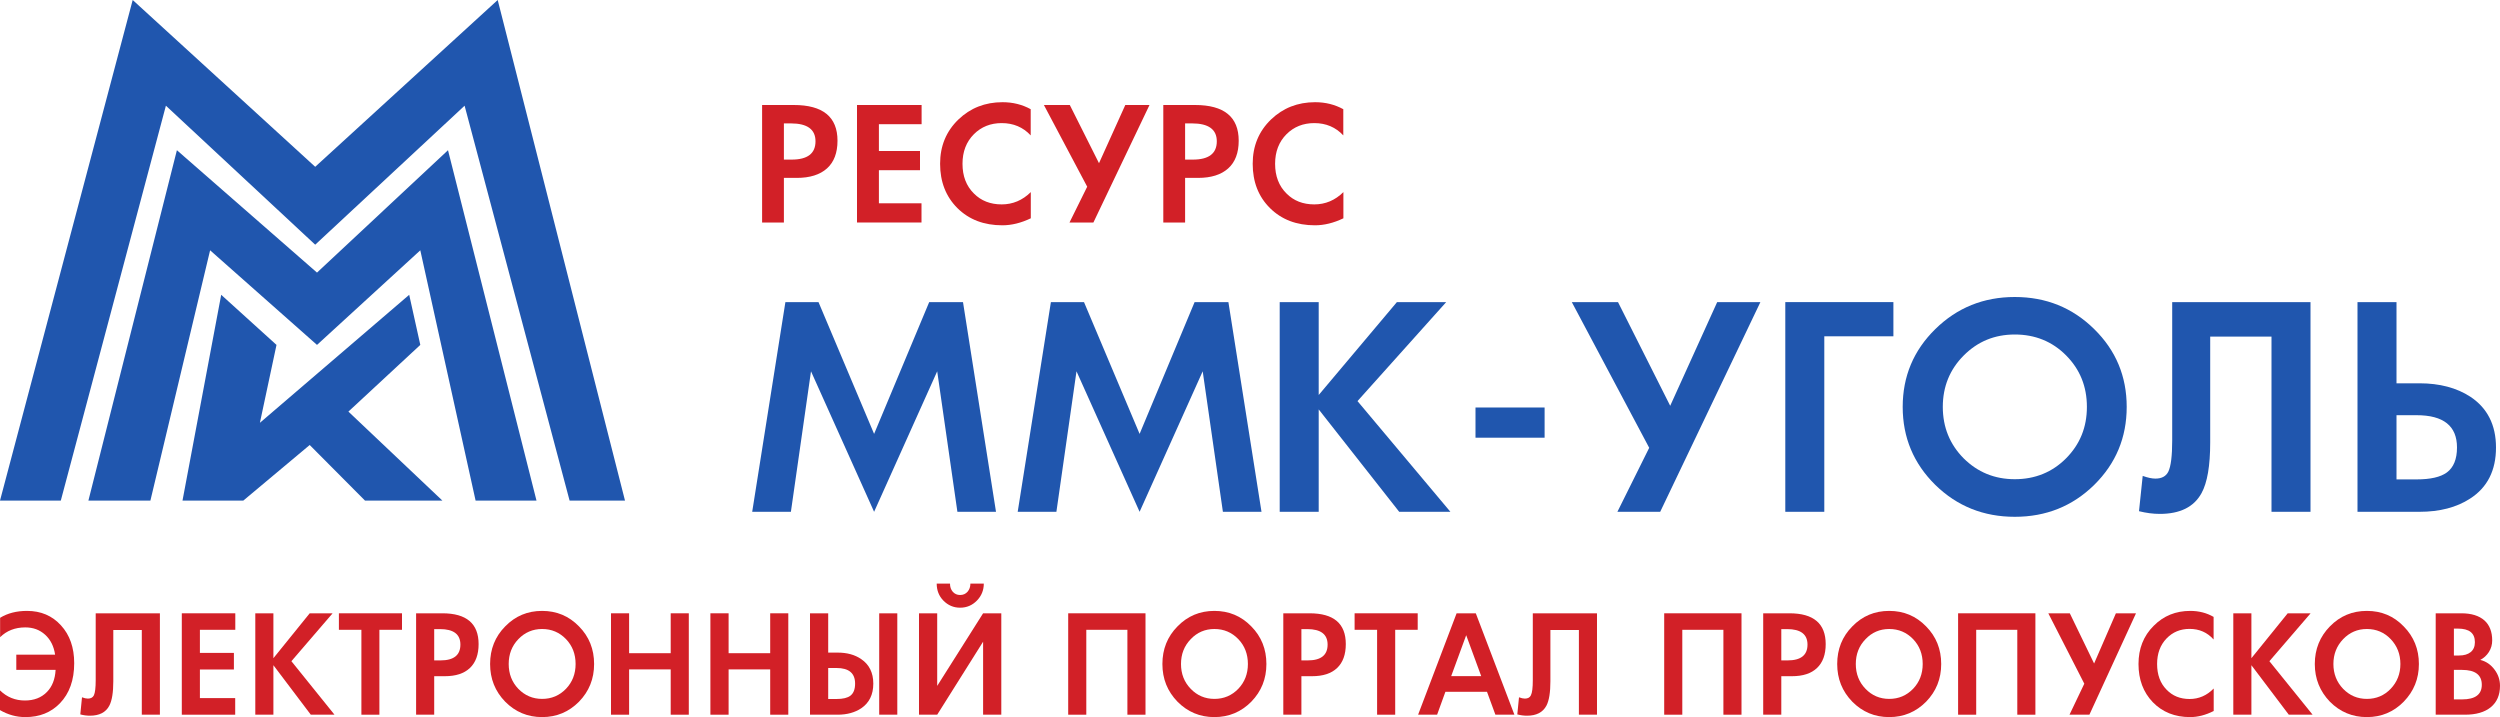 ﻿<svg width="250" height="71.713" viewBox="0 0 250 71.713" fill="none" xmlns="http://www.w3.org/2000/svg" xmlns:xlink="http://www.w3.org/1999/xlink">
	<desc>
		Created with Pixso.
	</desc>
	<defs/>
	<path id="Форма 1" d="M83.75 14.07C83.75 15.28 83.4 16.21 82.7 16.84C82 17.47 80.99 17.79 79.68 17.79L78.39 17.79L78.39 22.25L76.21 22.25L76.21 10.5L79.38 10.5C82.29 10.5 83.75 11.69 83.75 14.07ZM81.55 14.13C81.55 12.94 80.73 12.34 79.09 12.34L78.39 12.34L78.39 15.96L79.16 15.96C80.76 15.96 81.55 15.35 81.55 14.13Z" fill="#D22027" fill-opacity="1" fill-rule="nonzero"/>
	<path id="Форма 1" d="M92.16 12.42L87.89 12.42L87.89 15.1L92 15.1L92 17.02L87.89 17.02L87.89 20.33L92.15 20.33L92.15 22.25L85.7 22.25L85.7 10.5L92.16 10.5L92.16 12.42Z" fill="#D22027" fill-opacity="1" fill-rule="nonzero"/>
	<path id="Форма 1" d="M103.08 21.83C102.1 22.3 101.15 22.53 100.24 22.53C98.4 22.53 96.9 21.96 95.74 20.81C94.59 19.66 94.01 18.18 94.01 16.38C94.01 14.6 94.62 13.13 95.84 11.95C97.04 10.8 98.51 10.22 100.25 10.22C101.3 10.22 102.23 10.46 103.07 10.92L103.07 13.54C102.31 12.72 101.34 12.31 100.17 12.31C99.06 12.31 98.13 12.68 97.39 13.42C96.63 14.18 96.25 15.17 96.25 16.38C96.25 17.61 96.63 18.6 97.39 19.35C98.11 20.08 99.04 20.44 100.17 20.44C101.28 20.44 102.25 20.03 103.08 19.21L103.08 21.83Z" fill="#D22027" fill-opacity="1" fill-rule="nonzero"/>
	<path id="Форма 1" d="M114.95 10.5L109.34 22.25L106.95 22.25L108.72 18.67L104.39 10.5L106.98 10.5L109.9 16.32L112.53 10.5L114.95 10.5Z" fill="#D22027" fill-opacity="1" fill-rule="nonzero"/>
	<path id="Форма 1" d="M123.87 14.07C123.87 15.28 123.52 16.21 122.82 16.84C122.12 17.47 121.12 17.79 119.8 17.79L118.51 17.79L118.51 22.25L116.33 22.25L116.33 10.5L119.5 10.5C122.41 10.5 123.87 11.69 123.87 14.07ZM121.68 14.13C121.68 12.94 120.85 12.34 119.21 12.34L118.51 12.34L118.51 15.96L119.29 15.96C120.88 15.96 121.68 15.35 121.68 14.13Z" fill="#D22027" fill-opacity="1" fill-rule="nonzero"/>
	<path id="Форма 1" d="M134.34 21.83C133.36 22.3 132.41 22.53 131.5 22.53C129.66 22.53 128.16 21.96 127 20.81C125.84 19.66 125.27 18.18 125.27 16.38C125.27 14.6 125.88 13.13 127.1 11.95C128.3 10.8 129.77 10.22 131.51 10.22C132.56 10.22 133.49 10.46 134.33 10.92L134.33 13.54C133.57 12.72 132.6 12.31 131.43 12.31C130.32 12.31 129.39 12.68 128.65 13.42C127.89 14.18 127.51 15.17 127.51 16.38C127.51 17.61 127.89 18.6 128.65 19.35C129.37 20.08 130.3 20.44 131.43 20.44C132.54 20.44 133.51 20.03 134.34 19.21L134.34 21.83Z" fill="#D22027" fill-opacity="1" fill-rule="nonzero"/>
	<path id="Форма 1" d="M99.6 51.18L95.74 51.18L93.72 37.13L87.41 51.18L81.1 37.13L79.09 51.18L75.22 51.18L78.54 30.21L81.85 30.21L87.41 43.39L92.92 30.21L96.3 30.21L99.6 51.18Z" fill="#2056AE" fill-opacity="1" fill-rule="nonzero"/>
	<path id="Форма 1" d="M145.04 51.18L139.92 51.18L131.87 40.94L131.87 51.18L127.97 51.18L127.97 30.21L131.87 30.21L131.87 39.5L139.69 30.21L144.62 30.21L135.75 40.11L145.04 51.18Z" fill="#2056AE" fill-opacity="1" fill-rule="nonzero"/>
	<path id="Форма 1" d="M154.46 43.77L147.55 43.77L147.55 40.75L154.46 40.75L154.46 43.77Z" fill="#2056AE" fill-opacity="1" fill-rule="nonzero"/>
	<path id="Форма 1" d="M176.04 30.21L166.02 51.18L161.74 51.18L164.92 44.78L157.18 30.21L161.8 30.21L167.02 40.58L171.72 30.21L176.04 30.21Z" fill="#2056AE" fill-opacity="1" fill-rule="nonzero"/>
	<path id="Форма 1" d="M189.34 33.63L182.43 33.63L182.43 51.18L178.53 51.18L178.53 30.21L189.34 30.21L189.34 33.63Z" fill="#2056AE" fill-opacity="1" fill-rule="nonzero"/>
	<path id="Форма 1" d="M212.67 40.69C212.67 43.75 211.59 46.35 209.42 48.49C207.25 50.62 204.6 51.68 201.48 51.68C198.36 51.68 195.71 50.62 193.53 48.49C191.36 46.35 190.27 43.75 190.27 40.69C190.27 37.63 191.36 35.04 193.53 32.91C195.71 30.77 198.36 29.7 201.48 29.7C204.6 29.7 207.25 30.77 209.42 32.91C211.59 35.04 212.67 37.63 212.67 40.69ZM208.69 40.69C208.69 38.65 208 36.94 206.61 35.54C205.23 34.15 203.51 33.45 201.48 33.45C199.46 33.45 197.76 34.15 196.36 35.56C194.98 36.95 194.28 38.66 194.28 40.69C194.28 42.72 194.98 44.43 196.36 45.83C197.76 47.22 199.46 47.92 201.48 47.92C203.51 47.92 205.23 47.22 206.61 45.83C208 44.43 208.69 42.72 208.69 40.69Z" fill="#2056AE" fill-opacity="1" fill-rule="nonzero"/>
	<path id="Форма 1" d="M231.05 51.18L227.15 51.18L227.15 33.66L221.02 33.66L221.02 44.25C221.02 46.58 220.73 48.27 220.15 49.32C219.39 50.7 218 51.39 215.98 51.39C215.32 51.39 214.62 51.3 213.9 51.12L214.27 47.59C214.77 47.77 215.19 47.86 215.54 47.86C216.17 47.86 216.6 47.63 216.83 47.17C217.09 46.64 217.22 45.6 217.22 44.06L217.22 30.21L231.05 30.21L231.05 51.18Z" fill="#2056AE" fill-opacity="1" fill-rule="nonzero"/>
	<path id="Форма 1" d="M249.6 44.75C249.6 47.04 248.74 48.75 247.01 49.86C245.66 50.74 243.97 51.18 241.95 51.18L235.75 51.18L235.75 30.21L239.65 30.21L239.65 38.33L241.95 38.33C243.96 38.33 245.66 38.78 247.03 39.67C248.74 40.8 249.6 42.5 249.6 44.75ZM245.7 44.75C245.7 42.6 244.36 41.52 241.66 41.52L239.65 41.52L239.65 47.94L241.66 47.94C243.04 47.94 244.05 47.71 244.68 47.25C245.36 46.75 245.7 45.91 245.7 44.75Z" fill="#2056AE" fill-opacity="1" fill-rule="nonzero"/>
	<path id="Форма 1" d="M126.15 51.18L122.29 51.18L120.27 37.13L113.96 51.18L107.65 37.13L105.64 51.18L101.77 51.18L105.09 30.21L108.4 30.21L113.96 43.39L119.46 30.21L122.84 30.21L126.15 51.18Z" fill="#2056AE" fill-opacity="1" fill-rule="nonzero"/>
	<path id="Форма 1" d="M0 50.06L13.27 0L31.52 16.68L49.77 0L62.5 50.06L56.96 50.06L46.46 10.57L31.52 24.47L16.59 10.57L6.08 50.06L0 50.06Z" fill="#2056AE" fill-opacity="1" fill-rule="evenodd"/>
	<path id="Форма 1" d="M8.84 50.06L17.69 15.02L31.7 27.26L44.8 15.02L53.65 50.06L47.56 50.06L42.03 25.03L31.7 34.49L21.01 25.03L15.04 50.06L8.84 50.06Z" fill="#2056AE" fill-opacity="1" fill-rule="evenodd"/>
	<path id="Форма 1" d="M22.12 29.48L18.25 50.06L24.33 50.06L30.97 44.5L36.5 50.06L44.24 50.06L34.84 41.16L42.03 34.49L40.92 29.48L25.99 42.28L27.65 34.49L22.12 29.48Z" fill="#2056AE" fill-opacity="1" fill-rule="evenodd"/>
	<path id="Форма 1" d="M7.42 66.32C7.42 68.01 6.94 69.35 5.99 70.33C5.1 71.25 3.95 71.71 2.54 71.71C1.63 71.71 0.79 71.47 0 71.01L0 69.04C0.7 69.72 1.53 70.05 2.49 70.05C3.4 70.05 4.13 69.77 4.68 69.21C5.22 68.67 5.51 67.92 5.56 66.99L1.63 66.99L1.63 65.47L5.51 65.47C5.39 64.64 5.06 63.97 4.51 63.47C3.97 62.98 3.31 62.74 2.53 62.74C1.51 62.74 0.67 63.07 0.01 63.72L0.01 61.78C0.76 61.32 1.66 61.09 2.7 61.09C4.09 61.09 5.22 61.57 6.1 62.54C6.98 63.5 7.42 64.76 7.42 66.32Z" fill="#D22027" fill-opacity="1" fill-rule="nonzero"/>
	<path id="Форма 1" d="M15.99 71.47L14.18 71.47L14.18 63L11.33 63L11.33 68.12C11.33 69.24 11.2 70.06 10.93 70.57C10.58 71.24 9.93 71.57 8.99 71.57C8.69 71.57 8.36 71.53 8.03 71.44L8.2 69.73C8.43 69.82 8.63 69.86 8.79 69.86C9.08 69.86 9.28 69.75 9.39 69.53C9.51 69.27 9.57 68.77 9.57 68.03L9.57 61.33L15.99 61.33L15.99 71.47Z" fill="#D22027" fill-opacity="1" fill-rule="nonzero"/>
	<path id="Форма 1" d="M23.53 62.98L19.99 62.98L19.99 65.29L23.39 65.29L23.39 66.95L19.99 66.95L19.99 69.81L23.52 69.81L23.52 71.47L18.18 71.47L18.18 61.33L23.53 61.33L23.53 62.98Z" fill="#D22027" fill-opacity="1" fill-rule="nonzero"/>
	<path id="Форма 1" d="M33.45 71.47L31.08 71.47L27.34 66.52L27.34 71.47L25.53 71.47L25.53 61.33L27.34 61.33L27.34 65.82L30.97 61.33L33.26 61.33L29.14 66.12L33.45 71.47Z" fill="#D22027" fill-opacity="1" fill-rule="nonzero"/>
	<path id="Форма 1" d="M40.2 62.98L37.94 62.98L37.94 71.47L36.14 71.47L36.14 62.98L33.89 62.98L33.89 61.33L40.2 61.33L40.2 62.98Z" fill="#D22027" fill-opacity="1" fill-rule="nonzero"/>
	<path id="Форма 1" d="M47.86 64.41C47.86 65.45 47.57 66.25 46.99 66.8C46.41 67.35 45.58 67.62 44.48 67.62L43.42 67.62L43.42 71.47L41.61 71.47L41.61 61.33L44.24 61.33C46.65 61.33 47.86 62.36 47.86 64.41ZM46.04 64.46C46.04 63.43 45.36 62.91 44 62.91L43.42 62.91L43.42 66.04L44.06 66.04C45.38 66.04 46.04 65.51 46.04 64.46Z" fill="#D22027" fill-opacity="1" fill-rule="nonzero"/>
	<path id="Форма 1" d="M59.41 66.4C59.41 67.88 58.91 69.13 57.9 70.17C56.89 71.19 55.66 71.71 54.21 71.71C52.76 71.71 51.53 71.19 50.52 70.17C49.51 69.13 49.01 67.88 49.01 66.4C49.01 64.92 49.51 63.66 50.52 62.64C51.53 61.6 52.76 61.09 54.21 61.09C55.66 61.09 56.89 61.6 57.9 62.64C58.91 63.66 59.41 64.92 59.41 66.4ZM57.56 66.4C57.56 65.41 57.24 64.58 56.6 63.91C55.95 63.24 55.16 62.9 54.21 62.9C53.28 62.9 52.48 63.24 51.83 63.92C51.19 64.59 50.87 65.42 50.87 66.4C50.87 67.38 51.19 68.21 51.83 68.88C52.48 69.55 53.28 69.89 54.21 69.89C55.16 69.89 55.95 69.55 56.6 68.88C57.24 68.21 57.56 67.38 57.56 66.4Z" fill="#D22027" fill-opacity="1" fill-rule="nonzero"/>
	<path id="Форма 1" d="M68.88 71.47L67.07 71.47L67.07 66.94L62.91 66.94L62.91 71.47L61.1 71.47L61.1 61.33L62.91 61.33L62.91 65.32L67.07 65.32L67.07 61.33L68.88 61.33L68.88 71.47Z" fill="#D22027" fill-opacity="1" fill-rule="nonzero"/>
	<path id="Форма 1" d="M78.83 71.47L77.02 71.47L77.02 66.94L72.86 66.94L72.86 71.47L71.04 71.47L71.04 61.33L72.86 61.33L72.86 65.32L77.02 65.32L77.02 61.33L78.83 61.33L78.83 71.47Z" fill="#D22027" fill-opacity="1" fill-rule="nonzero"/>
	<path id="Форма 1" d="M89.73 71.47L87.92 71.47L87.92 61.33L89.73 61.33L89.73 71.47ZM87.33 68.36C87.33 69.47 86.92 70.29 86.12 70.83C85.49 71.25 84.7 71.47 83.76 71.47L81 71.47L81 61.33L82.82 61.33L82.82 65.26L83.76 65.26C84.7 65.26 85.48 65.47 86.12 65.91C86.92 66.45 87.33 67.27 87.33 68.36ZM85.51 68.36C85.51 67.32 84.89 66.8 83.65 66.8L82.82 66.8L82.82 69.9L83.65 69.9C84.29 69.9 84.75 69.79 85.04 69.57C85.36 69.32 85.51 68.92 85.51 68.36Z" fill="#D22027" fill-opacity="1" fill-rule="nonzero"/>
	<path id="Форма 1" d="M98.38 58.36C98.38 59.02 98.15 59.59 97.69 60.06C97.23 60.53 96.67 60.77 96.01 60.77C95.36 60.77 94.8 60.53 94.34 60.06C93.89 59.6 93.67 59.03 93.67 58.36L95 58.36C95 58.69 95.09 58.96 95.28 59.18C95.47 59.39 95.71 59.5 96.01 59.5C96.32 59.5 96.56 59.39 96.75 59.18C96.94 58.96 97.04 58.69 97.04 58.36L98.38 58.36ZM100.13 71.47L98.31 71.47L98.31 64.17L93.72 71.47L91.9 71.47L91.9 61.33L93.72 61.33L93.72 68.59L98.31 61.33L100.13 61.33L100.13 71.47Z" fill="#D22027" fill-opacity="1" fill-rule="nonzero"/>
	<path id="Форма 1" d="M114.55 71.47L112.74 71.47L112.74 62.98L108.63 62.98L108.63 71.47L106.82 71.47L106.82 61.33L114.55 61.33L114.55 71.47Z" fill="#D22027" fill-opacity="1" fill-rule="nonzero"/>
	<path id="Форма 1" d="M126.64 66.4C126.64 67.88 126.14 69.13 125.13 70.17C124.12 71.19 122.89 71.71 121.44 71.71C119.99 71.71 118.76 71.19 117.75 70.17C116.74 69.13 116.24 67.88 116.24 66.4C116.24 64.92 116.74 63.66 117.75 62.64C118.76 61.6 119.99 61.09 121.44 61.09C122.89 61.09 124.12 61.6 125.13 62.64C126.14 63.66 126.64 64.92 126.64 66.4ZM124.79 66.4C124.79 65.41 124.47 64.58 123.83 63.91C123.18 63.24 122.39 62.9 121.44 62.9C120.51 62.9 119.71 63.24 119.07 63.92C118.42 64.59 118.1 65.42 118.1 66.4C118.1 67.38 118.42 68.21 119.07 68.88C119.71 69.55 120.51 69.89 121.44 69.89C122.39 69.89 123.18 69.55 123.83 68.88C124.47 68.21 124.79 67.38 124.79 66.4Z" fill="#D22027" fill-opacity="1" fill-rule="nonzero"/>
	<path id="Форма 1" d="M134.58 64.41C134.58 65.45 134.29 66.25 133.71 66.8C133.13 67.35 132.3 67.62 131.21 67.62L130.14 67.62L130.14 71.47L128.33 71.47L128.33 61.33L130.96 61.33C133.38 61.33 134.58 62.36 134.58 64.41ZM132.76 64.46C132.76 63.43 132.08 62.91 130.72 62.91L130.14 62.91L130.14 66.04L130.78 66.04C132.1 66.04 132.76 65.51 132.76 64.46Z" fill="#D22027" fill-opacity="1" fill-rule="nonzero"/>
	<path id="Форма 1" d="M141.77 62.98L139.52 62.98L139.52 71.47L137.71 71.47L137.71 62.98L135.46 62.98L135.46 61.33L141.77 61.33L141.77 62.98Z" fill="#D22027" fill-opacity="1" fill-rule="nonzero"/>
	<path id="Форма 1" d="M151.44 71.47L149.54 71.47L148.7 69.18L144.54 69.18L143.71 71.47L141.81 71.47L145.66 61.33L147.58 61.33L151.44 71.47ZM148.12 67.61L146.62 63.52L145.12 67.61L148.12 67.61Z" fill="#D22027" fill-opacity="1" fill-rule="nonzero"/>
	<path id="Форма 1" d="M159.7 71.47L157.89 71.47L157.89 63L155.04 63L155.04 68.12C155.04 69.24 154.91 70.06 154.64 70.57C154.28 71.24 153.64 71.57 152.7 71.57C152.39 71.57 152.07 71.53 151.73 71.44L151.9 69.73C152.14 69.82 152.33 69.86 152.49 69.86C152.78 69.86 152.99 69.75 153.09 69.53C153.22 69.27 153.28 68.77 153.28 68.03L153.28 61.33L159.7 61.33L159.7 71.47Z" fill="#D22027" fill-opacity="1" fill-rule="nonzero"/>
	<path id="Форма 1" d="M174.15 71.47L172.34 71.47L172.34 62.98L168.23 62.98L168.23 71.47L166.42 71.47L166.42 61.33L174.15 61.33L174.15 71.47Z" fill="#D22027" fill-opacity="1" fill-rule="nonzero"/>
	<path id="Форма 1" d="M182.57 64.41C182.57 65.45 182.28 66.25 181.7 66.8C181.12 67.35 180.29 67.62 179.2 67.62L178.13 67.62L178.13 71.47L176.32 71.47L176.32 61.33L178.95 61.33C181.36 61.33 182.57 62.36 182.57 64.41ZM180.75 64.46C180.75 63.43 180.07 62.91 178.71 62.91L178.13 62.91L178.13 66.04L178.77 66.04C180.09 66.04 180.75 65.51 180.75 64.46Z" fill="#D22027" fill-opacity="1" fill-rule="nonzero"/>
	<path id="Форма 1" d="M194.12 66.4C194.12 67.88 193.62 69.13 192.61 70.17C191.6 71.19 190.37 71.71 188.92 71.71C187.47 71.71 186.24 71.19 185.23 70.17C184.22 69.13 183.72 67.88 183.72 66.4C183.72 64.92 184.22 63.66 185.23 62.64C186.24 61.6 187.47 61.09 188.92 61.09C190.37 61.09 191.6 61.6 192.61 62.64C193.62 63.66 194.12 64.92 194.12 66.4ZM192.27 66.4C192.27 65.41 191.95 64.58 191.31 63.91C190.66 63.24 189.87 62.9 188.92 62.9C187.99 62.9 187.19 63.24 186.55 63.92C185.9 64.59 185.58 65.42 185.58 66.4C185.58 67.38 185.9 68.21 186.55 68.88C187.19 69.55 187.99 69.89 188.92 69.89C189.87 69.89 190.66 69.55 191.31 68.88C191.95 68.21 192.27 67.38 192.27 66.4Z" fill="#D22027" fill-opacity="1" fill-rule="nonzero"/>
	<path id="Форма 1" d="M203.54 71.47L201.73 71.47L201.73 62.98L197.62 62.98L197.62 71.47L195.81 71.47L195.81 61.33L203.54 61.33L203.54 71.47Z" fill="#D22027" fill-opacity="1" fill-rule="nonzero"/>
	<path id="Форма 1" d="M213.6 61.33L208.94 71.47L206.95 71.47L208.43 68.37L204.83 61.33L206.98 61.33L209.41 66.35L211.59 61.33L213.6 61.33Z" fill="#D22027" fill-opacity="1" fill-rule="nonzero"/>
	<path id="Форма 1" d="M221.37 71.1C220.56 71.51 219.77 71.71 219.01 71.71C217.49 71.71 216.24 71.21 215.28 70.22C214.33 69.23 213.85 67.96 213.85 66.4C213.85 64.87 214.35 63.59 215.37 62.58C216.36 61.58 217.58 61.09 219.03 61.09C219.89 61.09 220.67 61.29 221.36 61.69L221.36 63.95C220.73 63.24 219.93 62.89 218.96 62.89C218.03 62.89 217.27 63.21 216.66 63.84C216.02 64.5 215.71 65.36 215.71 66.4C215.71 67.46 216.02 68.32 216.65 68.96C217.25 69.59 218.02 69.9 218.96 69.9C219.88 69.9 220.69 69.55 221.37 68.85L221.37 71.1Z" fill="#D22027" fill-opacity="1" fill-rule="nonzero"/>
	<path id="Форма 1" d="M231.26 71.47L228.88 71.47L225.14 66.52L225.14 71.47L223.33 71.47L223.33 61.33L225.14 61.33L225.14 65.82L228.77 61.33L231.06 61.33L226.94 66.12L231.26 71.47Z" fill="#D22027" fill-opacity="1" fill-rule="nonzero"/>
	<path id="Форма 1" d="M241.89 66.4C241.89 67.88 241.38 69.13 240.37 70.17C239.37 71.19 238.14 71.71 236.69 71.71C235.24 71.71 234 71.19 232.99 70.17C231.99 69.13 231.48 67.88 231.48 66.4C231.48 64.92 231.99 63.66 232.99 62.64C234 61.6 235.24 61.09 236.69 61.09C238.14 61.09 239.37 61.6 240.37 62.64C241.38 63.66 241.89 64.92 241.89 66.4ZM240.04 66.4C240.04 65.41 239.71 64.58 239.07 63.91C238.43 63.24 237.63 62.9 236.69 62.9C235.75 62.9 234.96 63.24 234.31 63.92C233.67 64.59 233.34 65.42 233.34 66.4C233.34 67.38 233.67 68.21 234.31 68.88C234.96 69.55 235.75 69.89 236.69 69.89C237.63 69.89 238.43 69.55 239.07 68.88C239.71 68.21 240.04 67.38 240.04 66.4Z" fill="#D22027" fill-opacity="1" fill-rule="nonzero"/>
	<path id="Форма 1" d="M250 68.58C250 69.5 249.69 70.22 249.08 70.72C248.47 71.22 247.61 71.47 246.49 71.47L243.57 71.47L243.57 61.33L246.13 61.33C247.14 61.33 247.91 61.57 248.45 62.05C248.96 62.51 249.22 63.18 249.22 64.05C249.22 64.46 249.11 64.85 248.89 65.2C248.67 65.54 248.39 65.8 248.03 65.99C248.62 66.14 249.09 66.47 249.46 66.97C249.82 67.45 250 67.99 250 68.58ZM247.49 64.22C247.49 63.31 246.93 62.86 245.79 62.86L245.39 62.86L245.39 65.55L245.91 65.55C246.4 65.55 246.78 65.44 247.07 65.21C247.35 64.98 247.49 64.65 247.49 64.22ZM248.18 68.48C248.18 67.49 247.52 66.99 246.21 66.99L245.39 66.99L245.39 69.94L246.21 69.94C247.52 69.94 248.18 69.45 248.18 68.48Z" fill="#D22027" fill-opacity="1" fill-rule="nonzero"/>
</svg>

